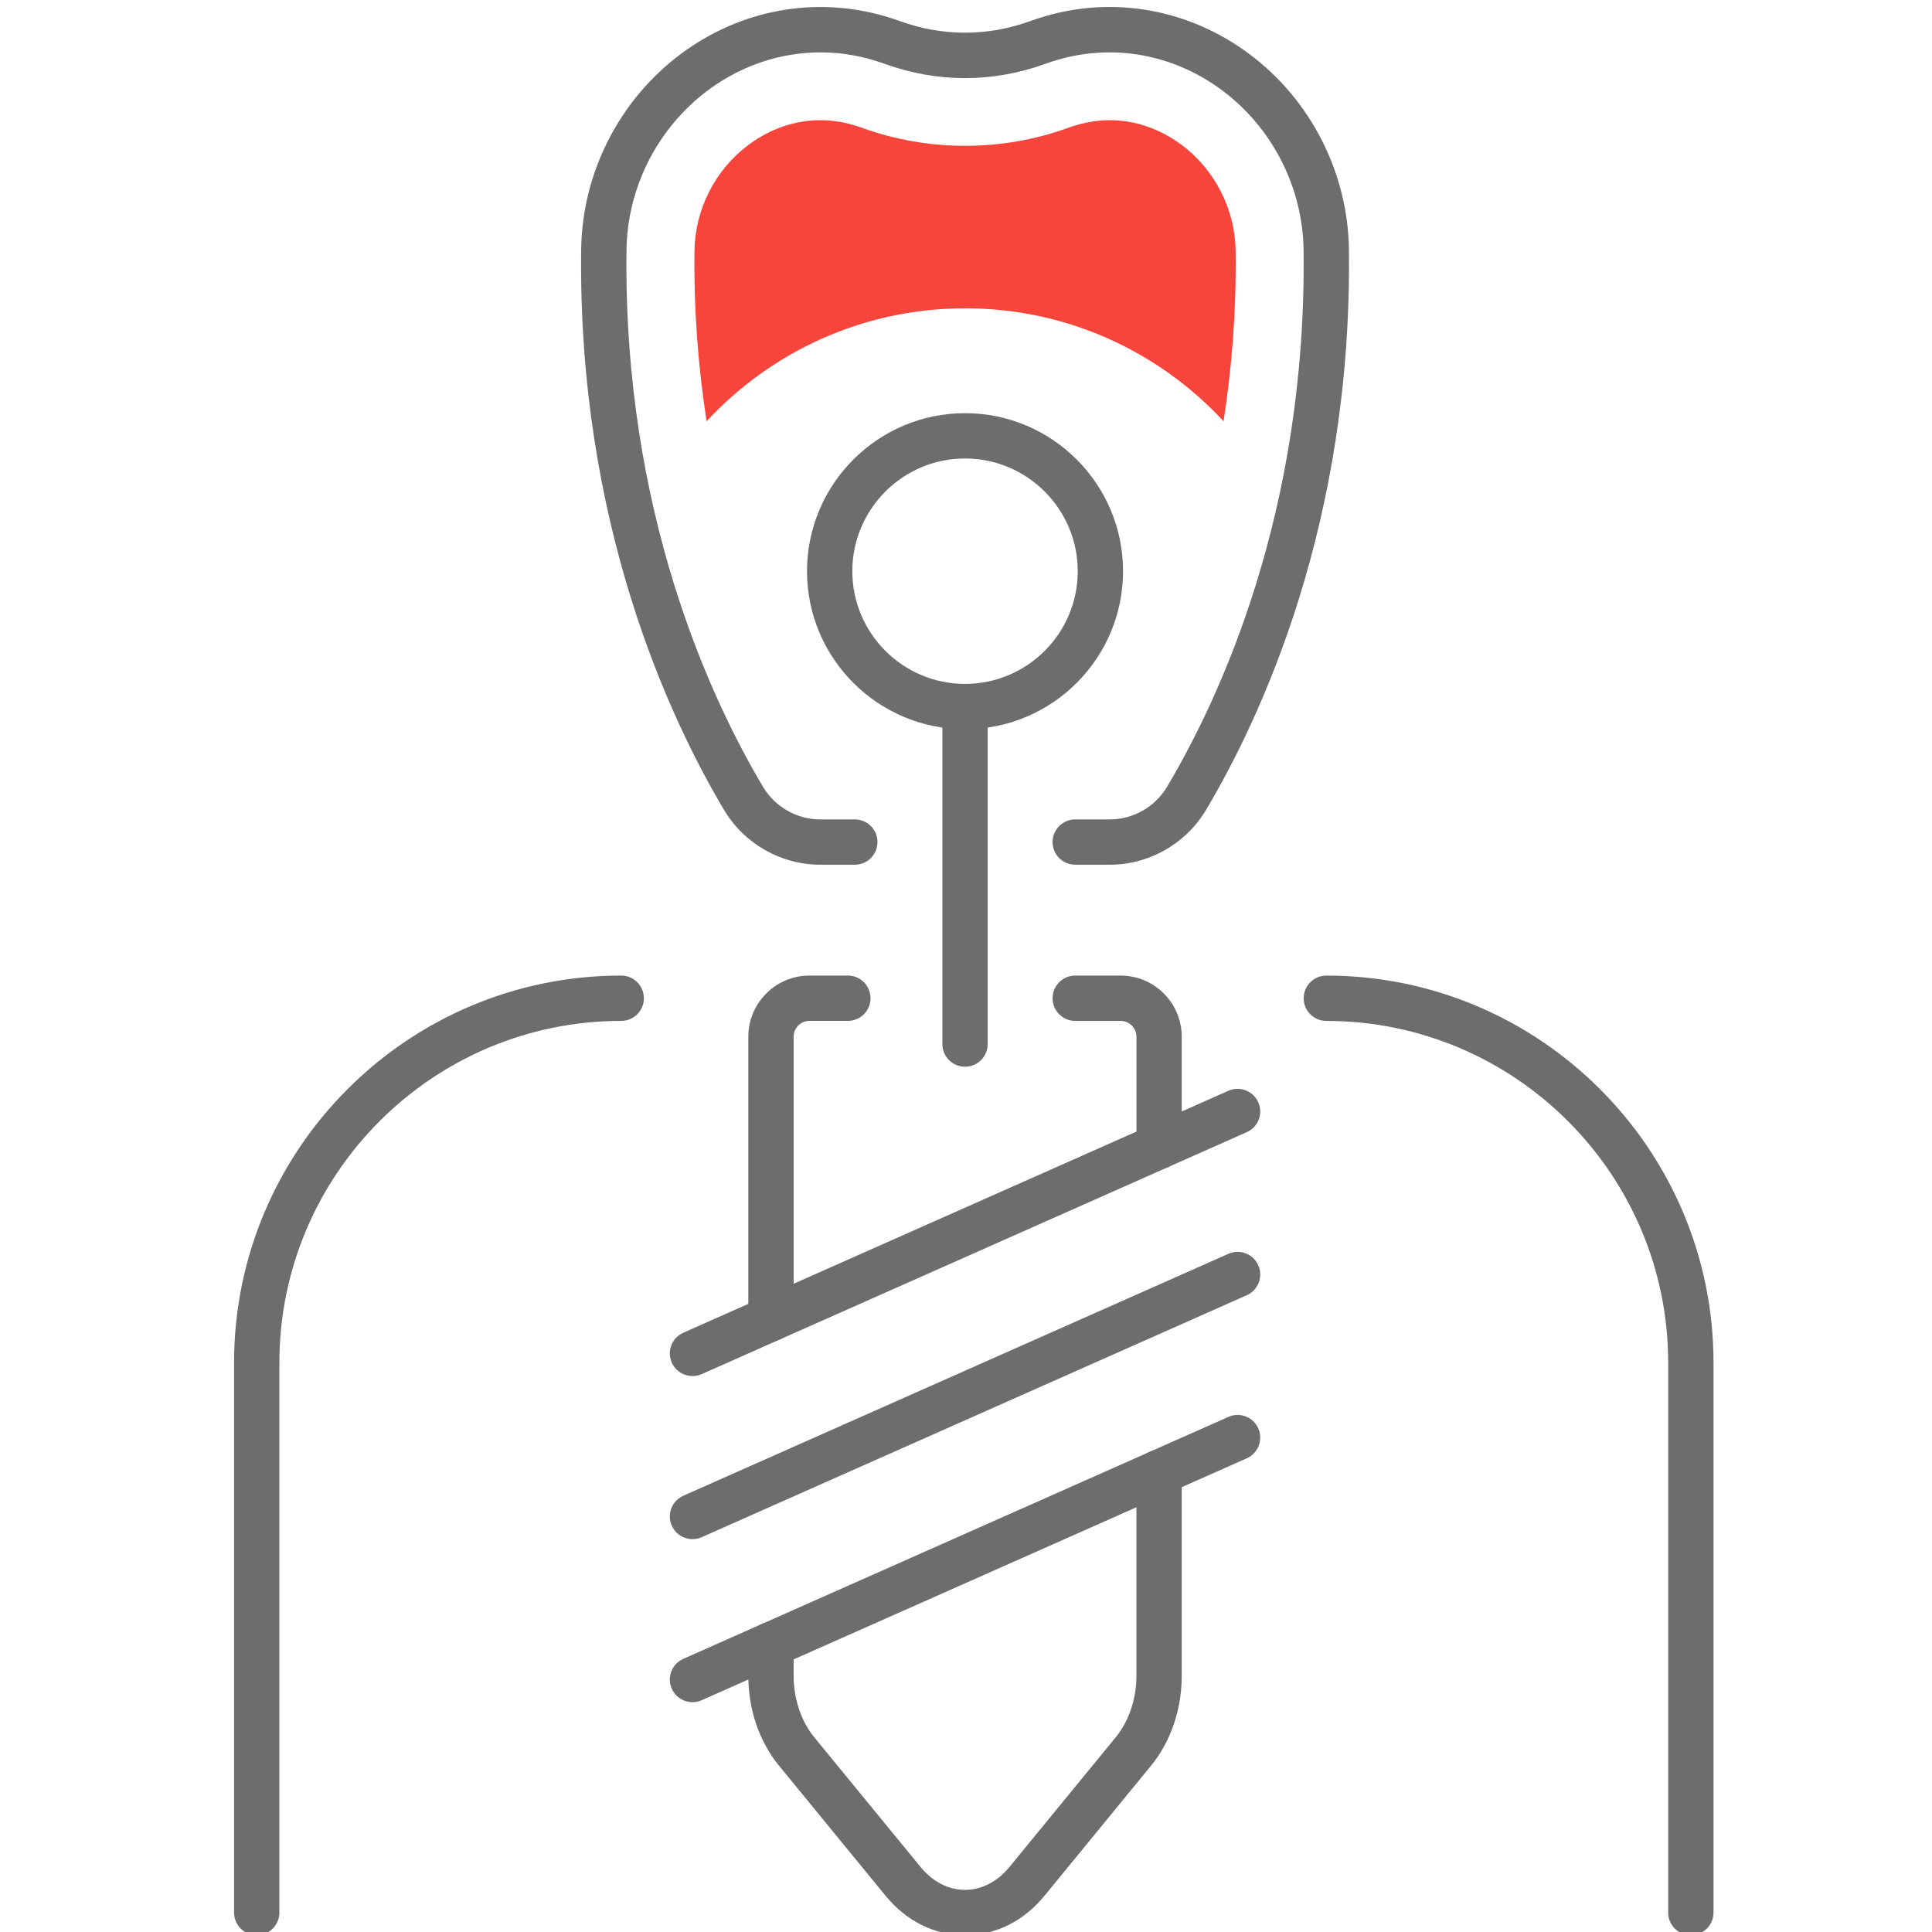 <?xml version="1.0" encoding="utf-8"?>
<!-- Generator: Adobe Illustrator 16.0.0, SVG Export Plug-In . SVG Version: 6.00 Build 0)  -->
<!DOCTYPE svg PUBLIC "-//W3C//DTD SVG 1.1//EN" "http://www.w3.org/Graphics/SVG/1.1/DTD/svg11.dtd">
<svg version="1.1" id="Слой_1" xmlns="http://www.w3.org/2000/svg" xmlns:xlink="http://www.w3.org/1999/xlink" x="0px" y="0px"
	 width="80px" height="80px" viewBox="0 0 80 80" enable-background="new 0 0 80 80" xml:space="preserve">
<g>
	<path fill="#6D6D6D" d="M45.959,35.806h-1.436c-0.518,0-0.938-0.42-0.938-0.938c0-0.518,0.421-0.938,0.938-0.938h1.436
		c0.964,0,1.871-0.518,2.367-1.351c2.17-3.647,5.789-11.384,5.652-22.224c-0.033-2.6-1.299-5.077-3.387-6.625
		c-1.982-1.471-4.453-1.931-6.773-1.259c-0.178,0.051-0.355,0.109-0.534,0.173c-2.175,0.787-4.476,0.787-6.65,0
		c-0.178-0.063-0.355-0.122-0.531-0.172c-2.323-0.671-4.792-0.213-6.776,1.258c-2.087,1.549-3.353,4.026-3.385,6.625
		c-0.138,10.84,3.482,18.577,5.652,22.224c0.496,0.833,1.403,1.351,2.367,1.351h1.436c0.517,0,0.937,0.42,0.937,0.938
		c0,0.519-0.42,0.938-0.937,0.938H33.96c-1.622,0-3.146-0.869-3.979-2.269c-2.271-3.816-6.06-11.907-5.916-23.207
		c0.04-3.182,1.589-6.213,4.144-8.108c2.458-1.825,5.524-2.389,8.414-1.556c0.214,0.062,0.431,0.132,0.649,0.21
		c1.759,0.637,3.619,0.636,5.375,0.001c0.22-0.079,0.438-0.149,0.652-0.212c2.889-0.834,5.954-0.267,8.412,1.556
		c2.555,1.895,4.104,4.926,4.145,8.108c0.143,11.3-3.646,19.391-5.916,23.207C49.105,34.937,47.582,35.806,45.959,35.806z"/>
	<path fill="#6D6D6D" d="M39.96,44.171c-0.519,0-0.938-0.42-0.938-0.938V29.257c0-0.518,0.42-0.938,0.938-0.938
		s0.938,0.421,0.938,0.938v13.976C40.898,43.751,40.478,44.171,39.96,44.171z"/>
	<path fill="#6D6D6D" d="M47.996,48.406c-0.52,0-0.938-0.42-0.938-0.938v-4.541c0-0.36-0.295-0.653-0.654-0.653h-1.881
		c-0.519,0-0.938-0.42-0.938-0.938s0.419-0.939,0.938-0.939h1.881c1.395,0,2.529,1.135,2.529,2.531v4.541
		C48.934,47.986,48.514,48.406,47.996,48.406z"/>
	<path fill="#6D6D6D" d="M39.96,80.133c-1.259,0-2.429-0.58-3.293-1.636l-4.405-5.378c-0.823-1.004-1.276-2.328-1.276-3.729v-1.287
		c0-0.518,0.42-0.938,0.938-0.938c0.518,0,0.938,0.421,0.938,0.938v1.287c0,0.952,0.31,1.879,0.85,2.541l4.405,5.375
		c0.501,0.612,1.154,0.949,1.842,0.949c0.688,0,1.34-0.337,1.842-0.949l4.404-5.375c0.541-0.662,0.852-1.589,0.852-2.541v-8.42
		c0-0.519,0.42-0.938,0.938-0.938s0.938,0.42,0.938,0.938v8.42c0,1.399-0.453,2.725-1.276,3.729l-4.404,5.378
		C42.389,79.553,41.219,80.133,39.96,80.133z"/>
	<path fill="#6D6D6D" d="M31.924,55.539c-0.519,0-0.938-0.42-0.938-0.938V42.927c0-1.396,1.136-2.531,2.531-2.531h1.592
		c0.518,0,0.938,0.42,0.938,0.939s-0.42,0.938-0.938,0.938h-1.592c-0.361,0-0.654,0.293-0.654,0.653v11.675
		C32.863,55.119,32.442,55.539,31.924,55.539z"/>
	<g>
		<path fill="#6D6D6D" d="M28.675,56.98c-0.36,0-0.703-0.207-0.858-0.558c-0.21-0.474,0.003-1.028,0.478-1.237l22.57-10.019
			c0.473-0.21,1.027,0.004,1.238,0.478c0.209,0.474-0.004,1.027-0.479,1.237L29.056,56.9C28.931,56.956,28.803,56.98,28.675,56.98z"
			/>
		<path fill="#6D6D6D" d="M28.675,63.732c-0.36,0-0.703-0.207-0.858-0.559c-0.21-0.473,0.003-1.027,0.478-1.238l22.57-10.017
			c0.473-0.211,1.027,0.002,1.238,0.478c0.209,0.474-0.004,1.027-0.479,1.237L29.056,63.652
			C28.931,63.707,28.803,63.732,28.675,63.732z"/>
		<path fill="#6D6D6D" d="M28.675,70.484c-0.36,0-0.703-0.209-0.858-0.56c-0.21-0.473,0.003-1.026,0.478-1.235l22.57-10.018
			c0.473-0.213,1.027,0.002,1.238,0.477c0.209,0.474-0.004,1.028-0.479,1.238L29.056,70.402
			C28.931,70.458,28.803,70.484,28.675,70.484z"/>
	</g>
	<path fill="#6D6D6D" d="M39.96,30.195c-3.608,0-6.543-2.936-6.543-6.543s2.936-6.543,6.543-6.543c3.608,0,6.543,2.935,6.543,6.543
		S43.568,30.195,39.96,30.195z M39.96,18.985c-2.573,0-4.667,2.093-4.667,4.667c0,2.574,2.094,4.667,4.667,4.667
		c2.572,0,4.667-2.093,4.667-4.667C44.627,21.078,42.532,18.985,39.96,18.985z"/>
	<path fill="#6D6D6D" d="M70.014,80.133c-0.518,0-0.938-0.42-0.938-0.938V56.428c0-7.805-6.35-14.154-14.155-14.154
		c-0.519,0-0.938-0.42-0.938-0.938s0.42-0.939,0.938-0.939c8.841,0,16.032,7.192,16.032,16.032v22.768
		C70.952,79.713,70.532,80.133,70.014,80.133z"/>
	<path fill="#6D6D6D" d="M10.63,80.133c-0.519,0-0.938-0.42-0.938-0.938V56.428c0-8.84,7.192-16.032,16.032-16.032
		c0.518,0,0.938,0.42,0.938,0.939s-0.42,0.938-0.938,0.938c-7.805,0-14.155,6.351-14.155,14.154v22.768
		C11.568,79.713,11.148,80.133,10.63,80.133z"/>
	<path fill="#F7453B" d="M48.915,5.989c-0.567-0.422-1.604-1.012-2.958-1.012c-0.423,0-0.876,0.057-1.355,0.196
		c-0.127,0.037-0.244,0.075-0.359,0.116c-1.381,0.5-2.83,0.749-4.28,0.749c-1.452,0-2.903-0.249-4.285-0.75
		c-0.115-0.041-0.23-0.079-0.346-0.112c-0.484-0.141-0.942-0.199-1.368-0.199c-1.354,0-2.389,0.589-2.958,1.011
		c-1.385,1.028-2.227,2.673-2.249,4.401c-0.032,2.537,0.166,4.893,0.502,7.053c2.666-2.874,6.473-4.676,10.703-4.676
		c4.23,0,8.037,1.802,10.703,4.677c0.335-2.16,0.533-4.517,0.5-7.054C51.143,8.663,50.301,7.018,48.915,5.989z"/>
</g>
</svg>
